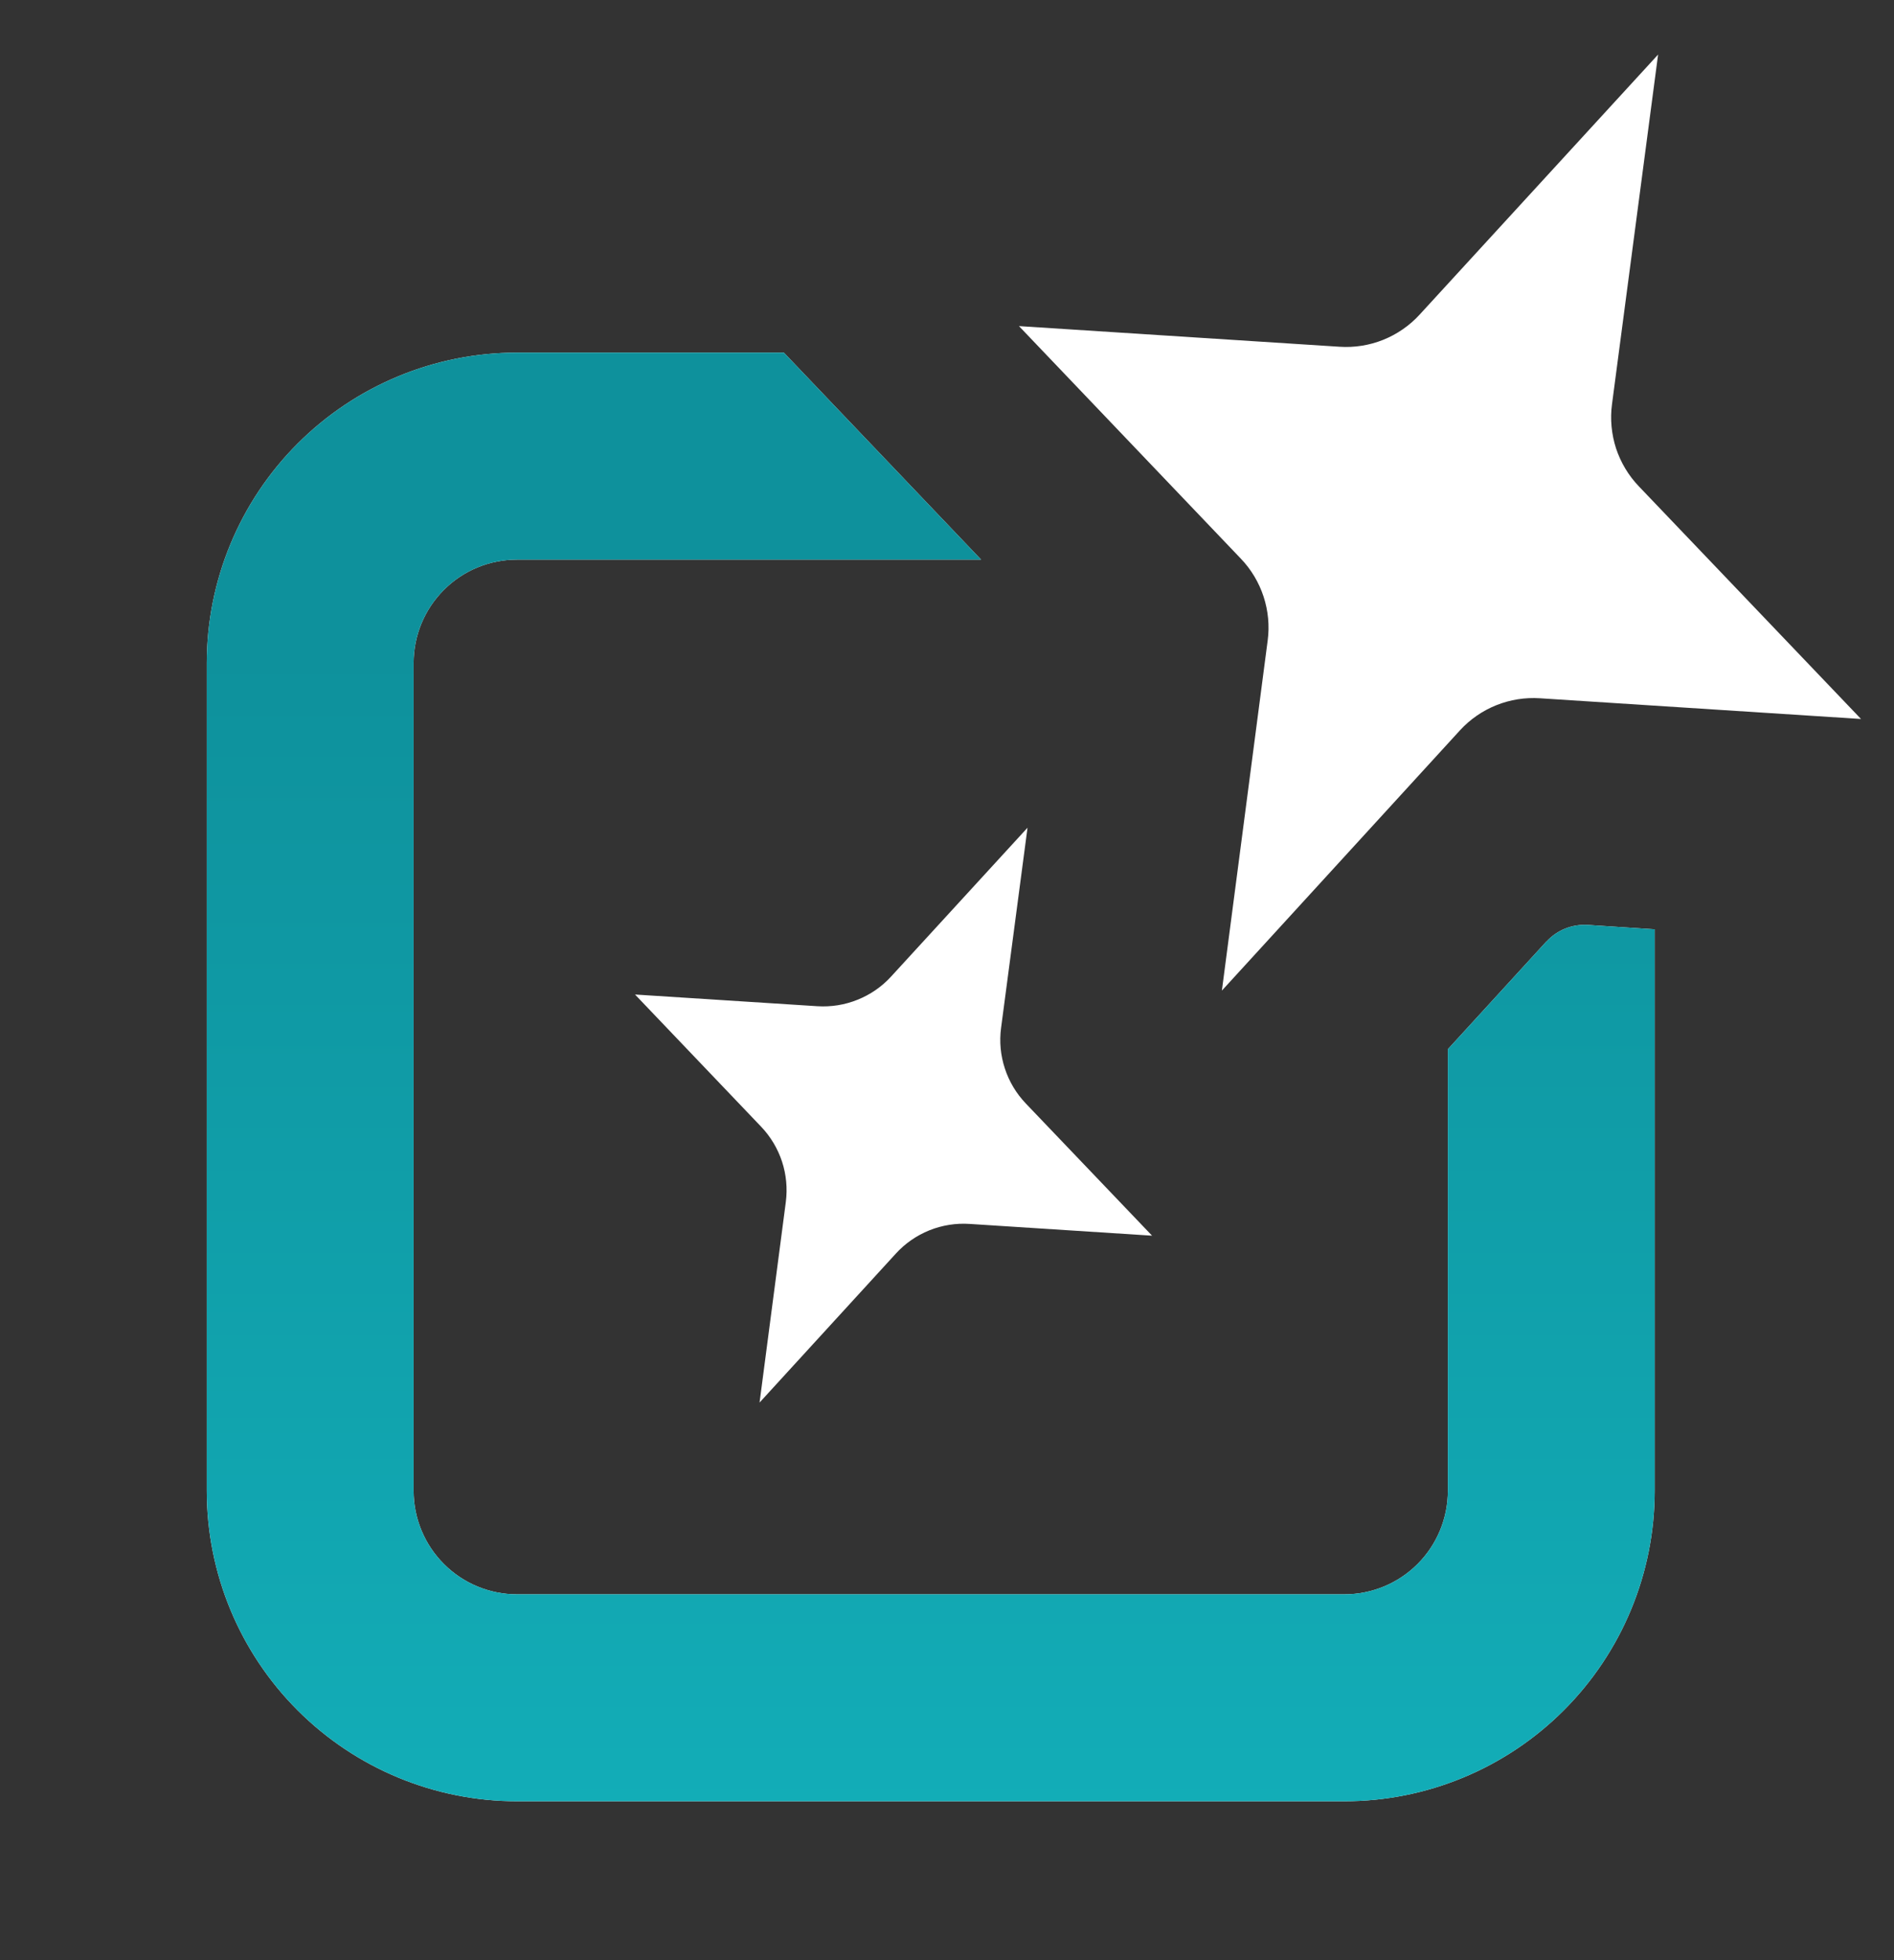 <svg width="29" height="30" viewBox="0 0 29 30" fill="none" xmlns="http://www.w3.org/2000/svg">
<rect x="0" y="0" width="29" height="30" fill="#333333" stroke="none"/>
<g clip-path="url(#clip0_269_1035)">
<g clip-path="url(#clip1_269_1035)">
<path fill-rule="evenodd" clip-rule="evenodd" d="M23.676 14.411L22.169 16.058V22.817C22.169 23.237 22.002 23.64 21.705 23.937C21.408 24.234 21.005 24.401 20.585 24.401H7.916C7.496 24.401 7.093 24.234 6.797 23.937C6.5 23.64 6.333 23.237 6.333 22.817V10.148C6.333 9.728 6.5 9.325 6.797 9.028C7.093 8.731 7.496 8.565 7.916 8.565H15.022L12.002 5.397H7.916C6.656 5.397 5.448 5.898 4.557 6.789C3.666 7.68 3.166 8.888 3.166 10.148V22.817C3.166 24.077 3.666 25.285 4.557 26.176C5.448 27.067 6.656 27.568 7.916 27.568H20.585C21.845 27.568 23.053 27.067 23.944 26.176C24.835 25.285 25.336 24.077 25.336 22.817V14.223L24.311 14.156C24.193 14.149 24.075 14.168 23.965 14.212C23.856 14.256 23.758 14.324 23.678 14.411H23.676Z" fill="white"/>
<path fill-rule="evenodd" clip-rule="evenodd" d="M23.676 14.411L22.169 16.058V22.817C22.169 23.237 22.002 23.64 21.705 23.937C21.408 24.234 21.005 24.401 20.585 24.401H7.916C7.496 24.401 7.093 24.234 6.797 23.937C6.5 23.64 6.333 23.237 6.333 22.817V10.148C6.333 9.728 6.5 9.325 6.797 9.028C7.093 8.731 7.496 8.565 7.916 8.565H15.022L12.002 5.397H7.916C6.656 5.397 5.448 5.898 4.557 6.789C3.666 7.68 3.166 8.888 3.166 10.148V22.817C3.166 24.077 3.666 25.285 4.557 26.176C5.448 27.067 6.656 27.568 7.916 27.568H20.585C21.845 27.568 23.053 27.067 23.944 26.176C24.835 25.285 25.336 24.077 25.336 22.817V14.223L24.311 14.156C24.193 14.149 24.075 14.168 23.965 14.212C23.856 14.256 23.758 14.324 23.678 14.411H23.676Z" fill="url(#paint0_linear_269_1035)"/>
<path fill-rule="evenodd" clip-rule="evenodd" d="M25.388 0.835L24.682 6.188C24.652 6.414 24.674 6.645 24.744 6.862C24.816 7.079 24.934 7.277 25.092 7.442L28.495 11.004L23.58 10.687C23.352 10.672 23.123 10.708 22.911 10.793C22.699 10.878 22.509 11.009 22.354 11.178L18.709 15.161L19.41 9.803C19.44 9.577 19.418 9.347 19.347 9.13C19.276 8.914 19.158 8.716 19 8.551L15.602 4.991L20.511 5.307C20.738 5.322 20.967 5.286 21.179 5.201C21.39 5.116 21.581 4.985 21.735 4.817L25.388 0.835ZM15.733 12.668L15.328 15.732C15.3 15.941 15.32 16.153 15.386 16.353C15.451 16.553 15.561 16.736 15.706 16.888L17.64 18.912L14.846 18.732C14.636 18.718 14.425 18.752 14.23 18.83C14.035 18.909 13.859 19.03 13.717 19.186L11.63 21.466L12.032 18.397C12.059 18.189 12.039 17.977 11.974 17.778C11.908 17.578 11.799 17.396 11.654 17.244L9.723 15.221L12.515 15.4C12.725 15.413 12.935 15.38 13.13 15.301C13.326 15.223 13.501 15.102 13.643 14.947L15.733 12.668Z" fill="white"/>
</g>
</g>
<defs>
<linearGradient id="paint0_linear_269_1035" x1="18.274" y1="42.236" x2="18.274" y2="10.008" gradientUnits="userSpaceOnUse">
<stop stop-color="#16C4CE"/>
<stop offset="1" stop-color="#0E919C"/>
</linearGradient>
<clipPath id="clip0_269_1035">
<rect width="28.505" height="28.505" fill="white" transform="translate(0 0.65)"/>
</clipPath>
<clipPath id="clip1_269_1035">
<rect width="28.505" height="28.505" fill="white" transform="translate(0 0.65)"/>
</clipPath>
</defs>
</svg>
